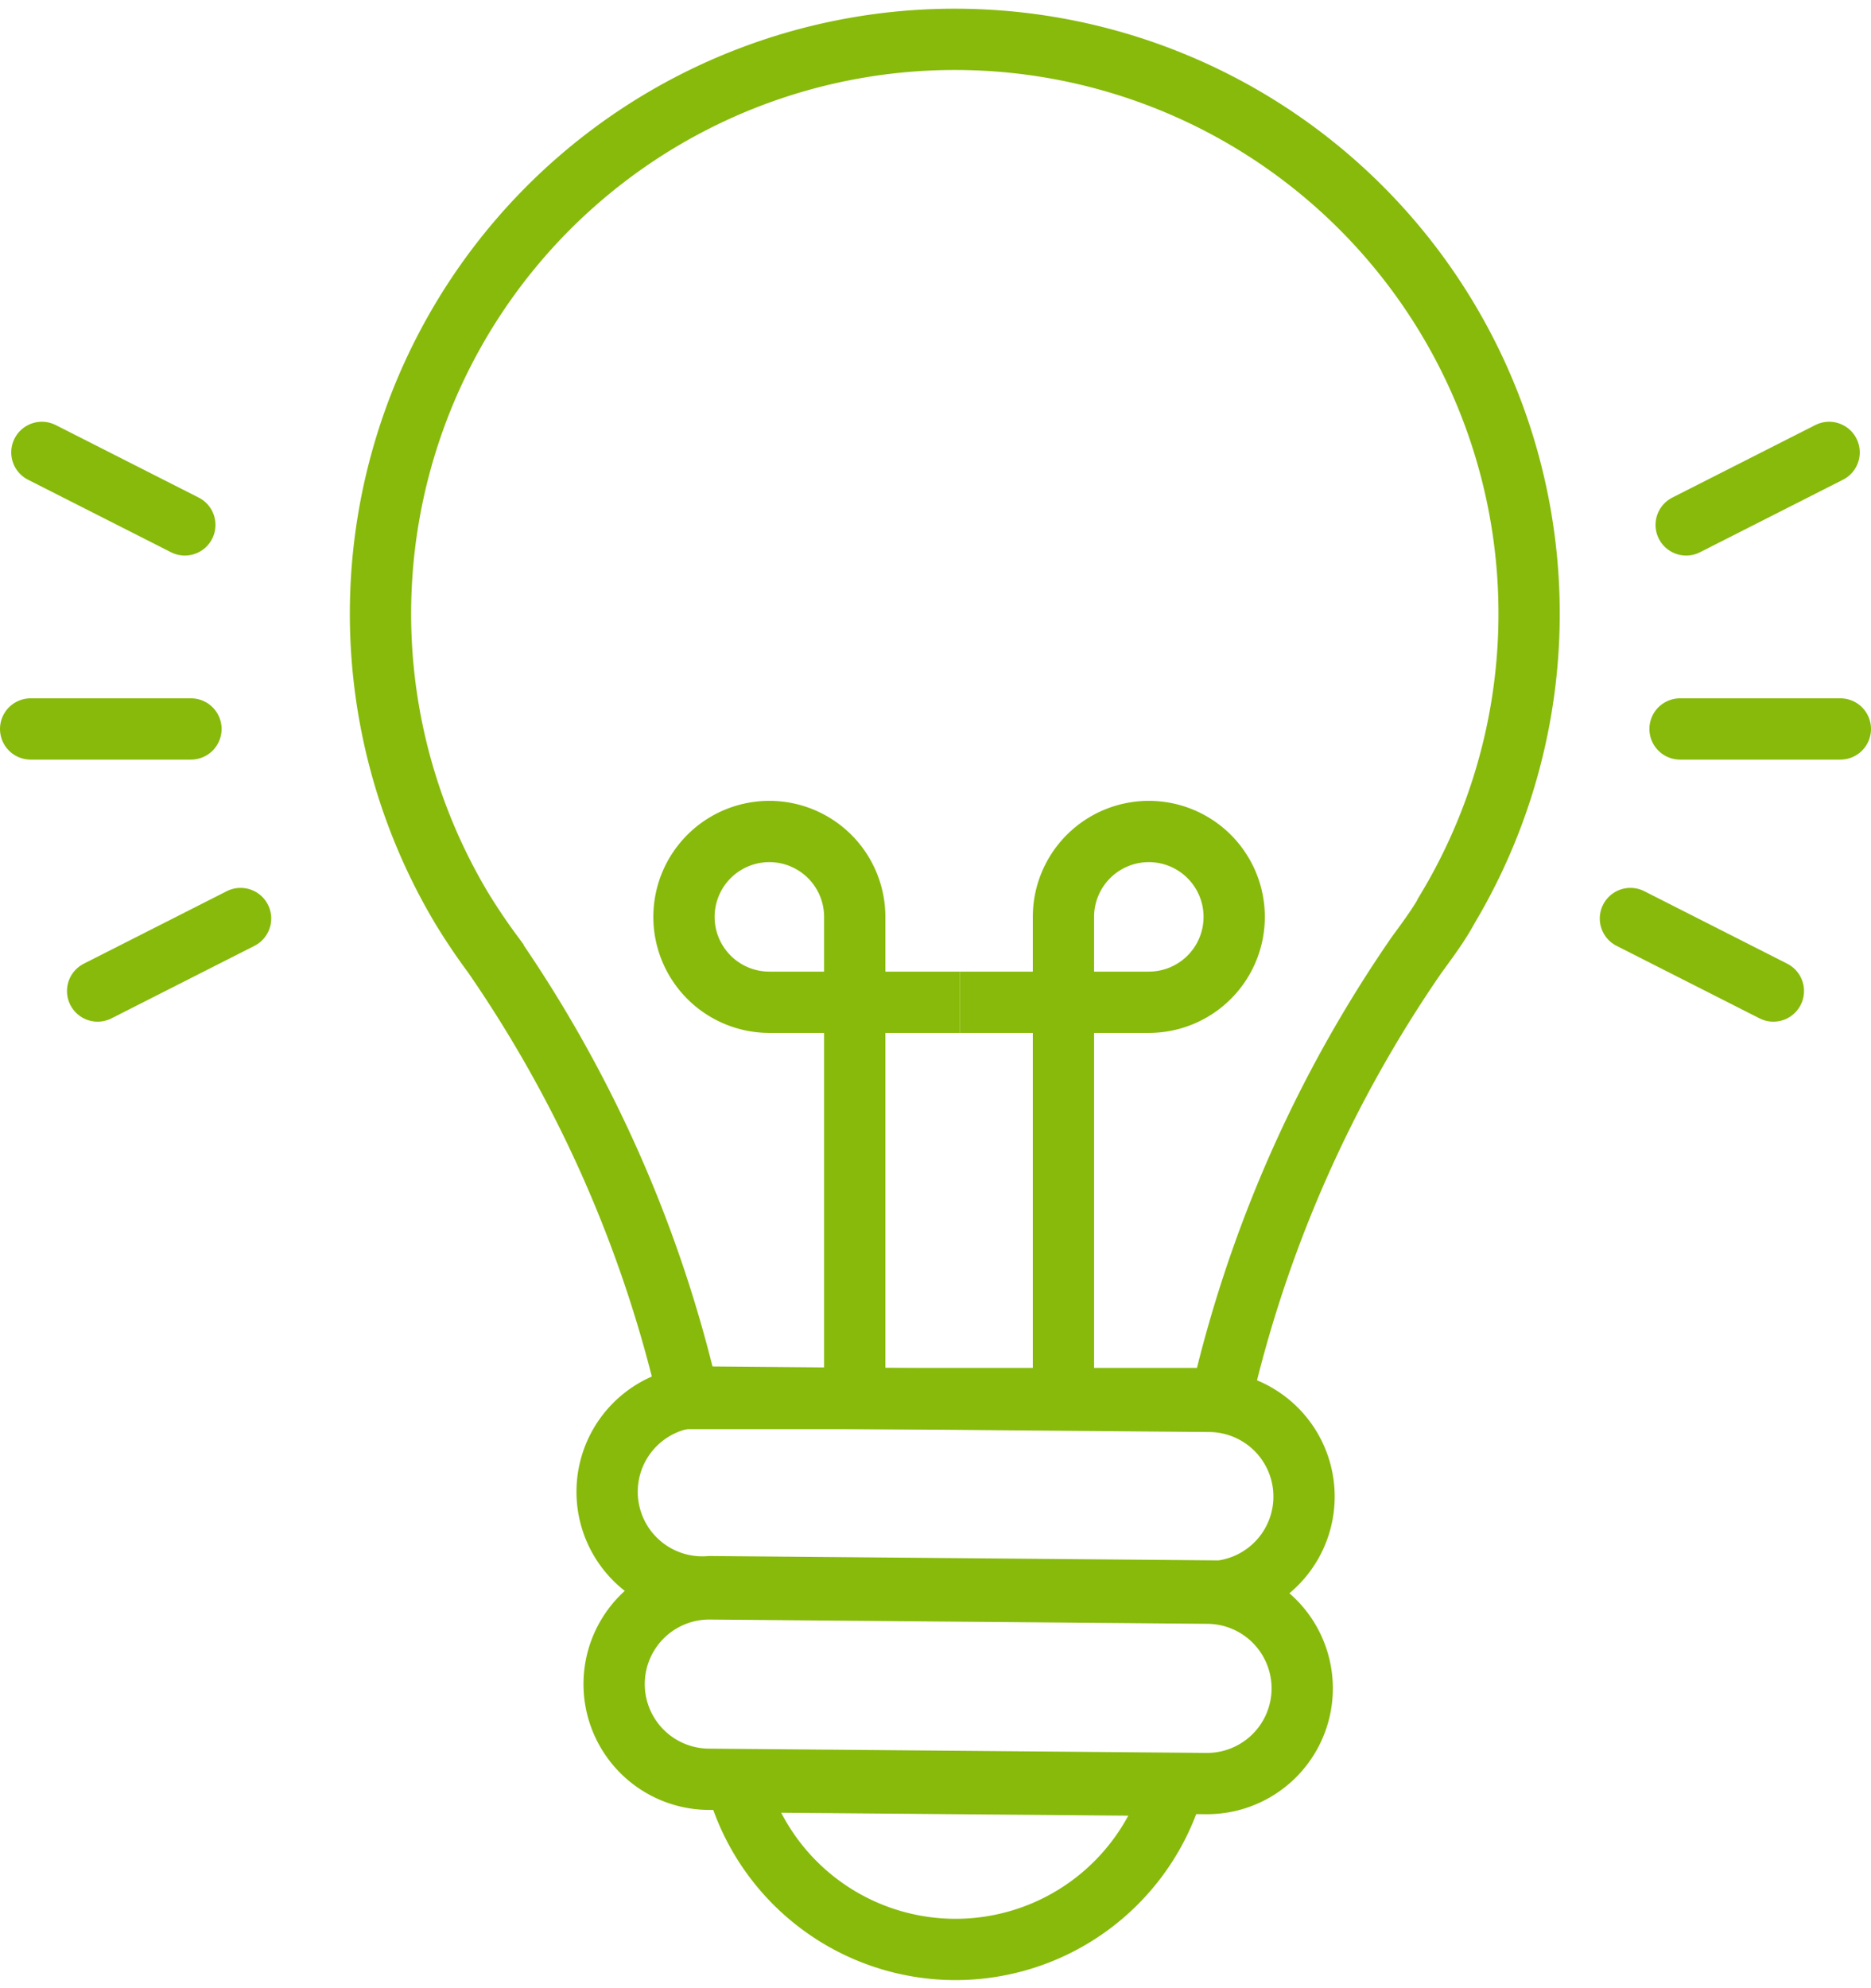 <svg width="96px" height="102px" xmlns="http://www.w3.org/2000/svg" xmlns:xlink="http://www.w3.org/1999/xlink" viewBox="0 0 91.61 96.54"><defs><style>.cls-1,.cls-3,.cls-4{fill:none;}.cls-2{clip-path:url(#clip-path);}.cls-3,.cls-4{stroke:#87ba0b;stroke-miterlimit:10;stroke-width:3px;}.cls-4{stroke-linecap:round;}</style><clipPath id="clip-path" transform="translate(0 0)"><rect class="cls-1" width="91.61" height="96.54"/></clipPath></defs><title>approach4</title><g id="Слой_2" data-name="Слой 2"><g id="Слой_1-2" data-name="Слой 1"><g class="cls-2"><path class="cls-3" d="M59.14,77.49l-24.37-.21A4.66,4.66,0,1,1,34.86,68l24.37.21a4.66,4.66,0,0,1-.08,9.32Z" transform="translate(0 0)"/><path class="cls-3" d="M59.06,86.92l-24.37-.21a4.66,4.66,0,0,1,.08-9.32l24.37.21a4.66,4.66,0,0,1-.08,9.32Z" transform="translate(0 0)"/><path class="cls-3" d="M24,46.15h0l.14.19a63.15,63.15,0,0,1,9.58,21.73H59.79a63.15,63.15,0,0,1,9.58-21.73l.14-.19c.49-.67,1-1.37,1.38-2.08a28.12,28.12,0,1,0-48.28,0C23.05,44.79,23.51,45.48,24,46.15Z" transform="translate(0 0)"/><path class="cls-3" d="M36.06,86.83a11.11,11.11,0,0,0,21.4.18Z" transform="translate(0 0)"/><path class="cls-3" d="M41.85,68V44.49a4.18,4.18,0,1,0-4.19,4.18H47" transform="translate(0 0)"/><path class="cls-3" d="M52.07,68V44.49a4.18,4.18,0,1,1,4.18,4.18H47" transform="translate(0 0)"/><line class="cls-4" x1="82.26" y1="35.29" x2="90.11" y2="35.29"/><line class="cls-4" x1="82.56" y1="25.3" x2="89.56" y2="21.75"/><line class="cls-4" x1="79.83" y1="44.57" x2="86.83" y2="48.12"/><line class="cls-4" x1="9.35" y1="35.29" x2="1.5" y2="35.29"/><line class="cls-4" x1="9.05" y1="25.3" x2="2.05" y2="21.75"/><line class="cls-4" x1="11.78" y1="44.57" x2="4.78" y2="48.12"/></g></g></g></svg>
